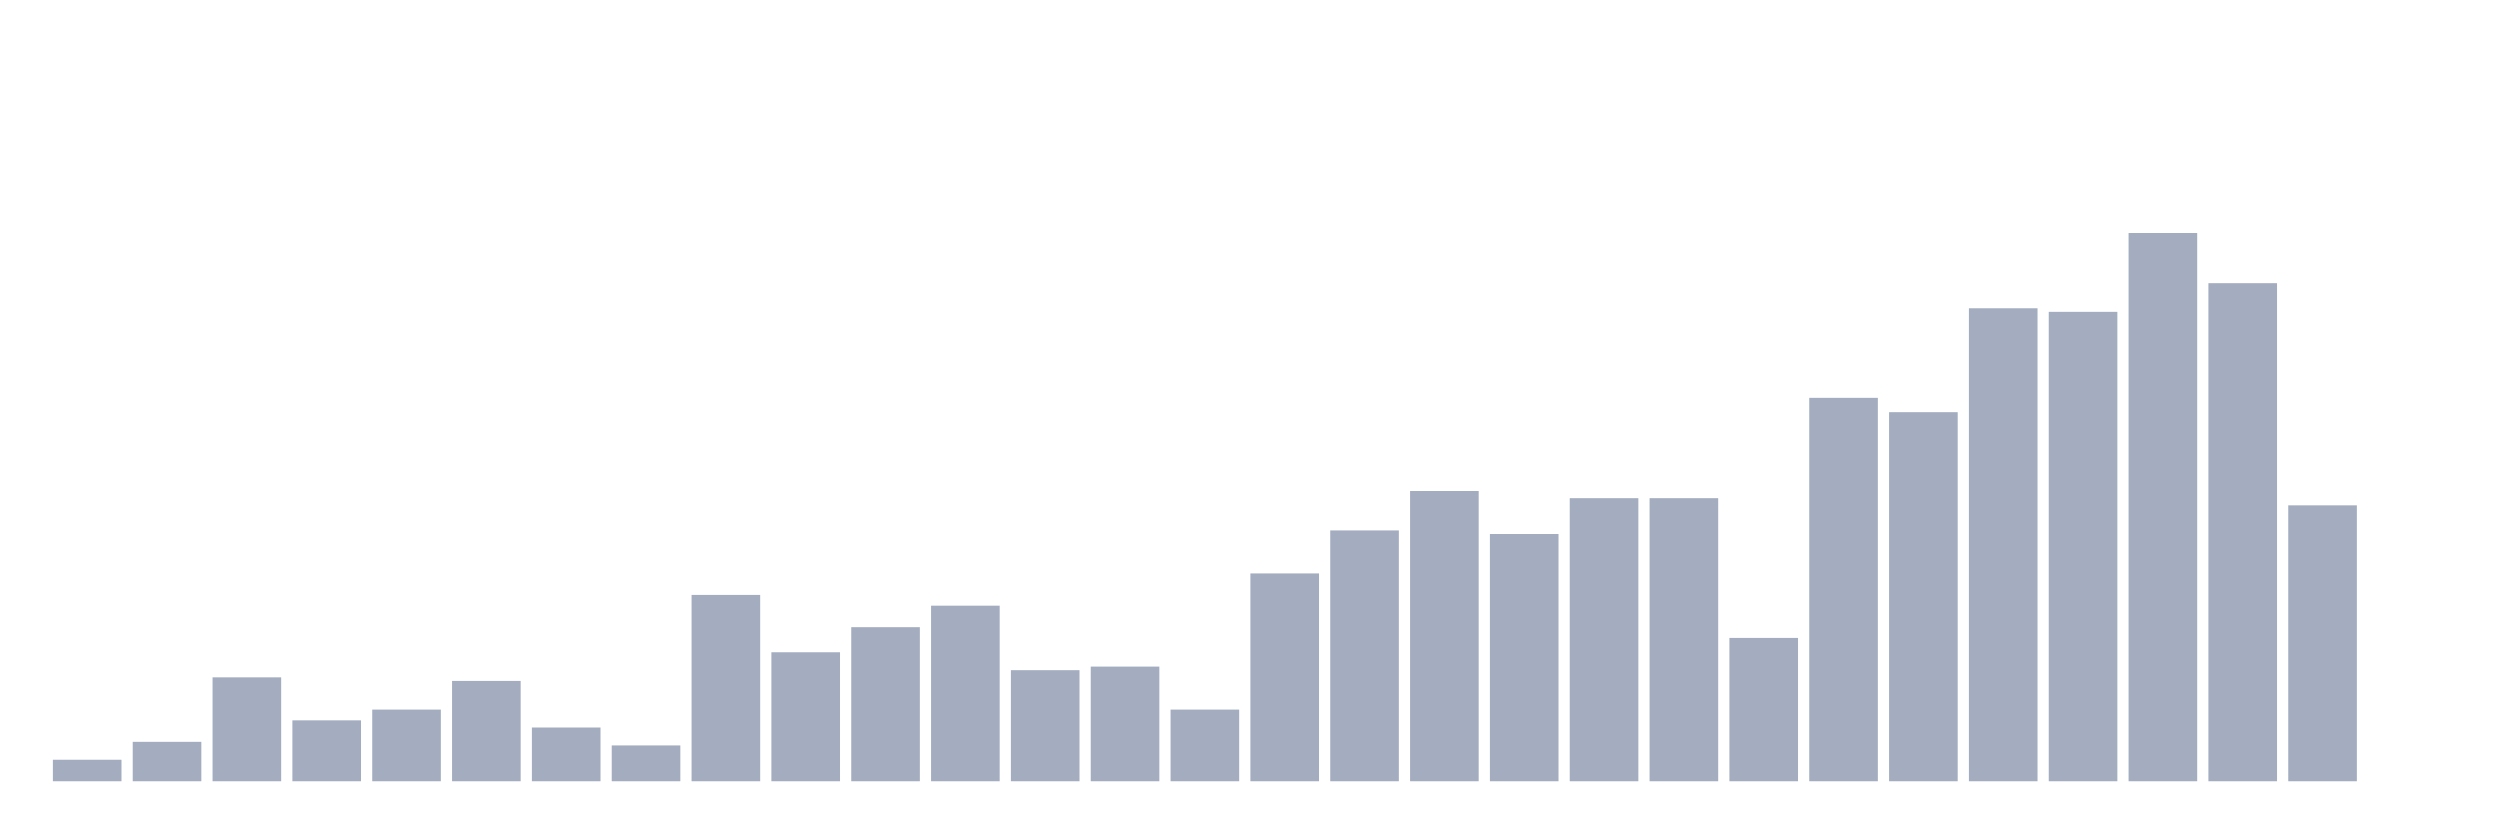 <svg xmlns="http://www.w3.org/2000/svg" viewBox="0 0 480 160"><g transform="translate(10,10)"><rect class="bar" x="0.153" width="13.175" y="135.872" height="4.128" fill="rgb(164,173,192)"></rect><rect class="bar" x="15.482" width="13.175" y="132.432" height="7.568" fill="rgb(164,173,192)"></rect><rect class="bar" x="30.81" width="13.175" y="120.048" height="19.952" fill="rgb(164,173,192)"></rect><rect class="bar" x="46.138" width="13.175" y="128.304" height="11.696" fill="rgb(164,173,192)"></rect><rect class="bar" x="61.466" width="13.175" y="126.24" height="13.76" fill="rgb(164,173,192)"></rect><rect class="bar" x="76.794" width="13.175" y="120.736" height="19.264" fill="rgb(164,173,192)"></rect><rect class="bar" x="92.123" width="13.175" y="129.68" height="10.32" fill="rgb(164,173,192)"></rect><rect class="bar" x="107.451" width="13.175" y="133.12" height="6.88" fill="rgb(164,173,192)"></rect><rect class="bar" x="122.779" width="13.175" y="104.224" height="35.776" fill="rgb(164,173,192)"></rect><rect class="bar" x="138.107" width="13.175" y="115.232" height="24.768" fill="rgb(164,173,192)"></rect><rect class="bar" x="153.436" width="13.175" y="110.416" height="29.584" fill="rgb(164,173,192)"></rect><rect class="bar" x="168.764" width="13.175" y="106.288" height="33.712" fill="rgb(164,173,192)"></rect><rect class="bar" x="184.092" width="13.175" y="118.672" height="21.328" fill="rgb(164,173,192)"></rect><rect class="bar" x="199.42" width="13.175" y="117.984" height="22.016" fill="rgb(164,173,192)"></rect><rect class="bar" x="214.748" width="13.175" y="126.24" height="13.76" fill="rgb(164,173,192)"></rect><rect class="bar" x="230.077" width="13.175" y="100.096" height="39.904" fill="rgb(164,173,192)"></rect><rect class="bar" x="245.405" width="13.175" y="91.84" height="48.16" fill="rgb(164,173,192)"></rect><rect class="bar" x="260.733" width="13.175" y="84.272" height="55.728" fill="rgb(164,173,192)"></rect><rect class="bar" x="276.061" width="13.175" y="92.528" height="47.472" fill="rgb(164,173,192)"></rect><rect class="bar" x="291.39" width="13.175" y="85.648" height="54.352" fill="rgb(164,173,192)"></rect><rect class="bar" x="306.718" width="13.175" y="85.648" height="54.352" fill="rgb(164,173,192)"></rect><rect class="bar" x="322.046" width="13.175" y="112.48" height="27.52" fill="rgb(164,173,192)"></rect><rect class="bar" x="337.374" width="13.175" y="66.385" height="73.615" fill="rgb(164,173,192)"></rect><rect class="bar" x="352.702" width="13.175" y="69.137" height="70.863" fill="rgb(164,173,192)"></rect><rect class="bar" x="368.031" width="13.175" y="49.185" height="90.815" fill="rgb(164,173,192)"></rect><rect class="bar" x="383.359" width="13.175" y="49.873" height="90.127" fill="rgb(164,173,192)"></rect><rect class="bar" x="398.687" width="13.175" y="34.737" height="105.263" fill="rgb(164,173,192)"></rect><rect class="bar" x="414.015" width="13.175" y="44.369" height="95.631" fill="rgb(164,173,192)"></rect><rect class="bar" x="429.344" width="13.175" y="87.024" height="52.976" fill="rgb(164,173,192)"></rect><rect class="bar" x="444.672" width="13.175" y="140" height="0" fill="rgb(164,173,192)"></rect></g></svg>